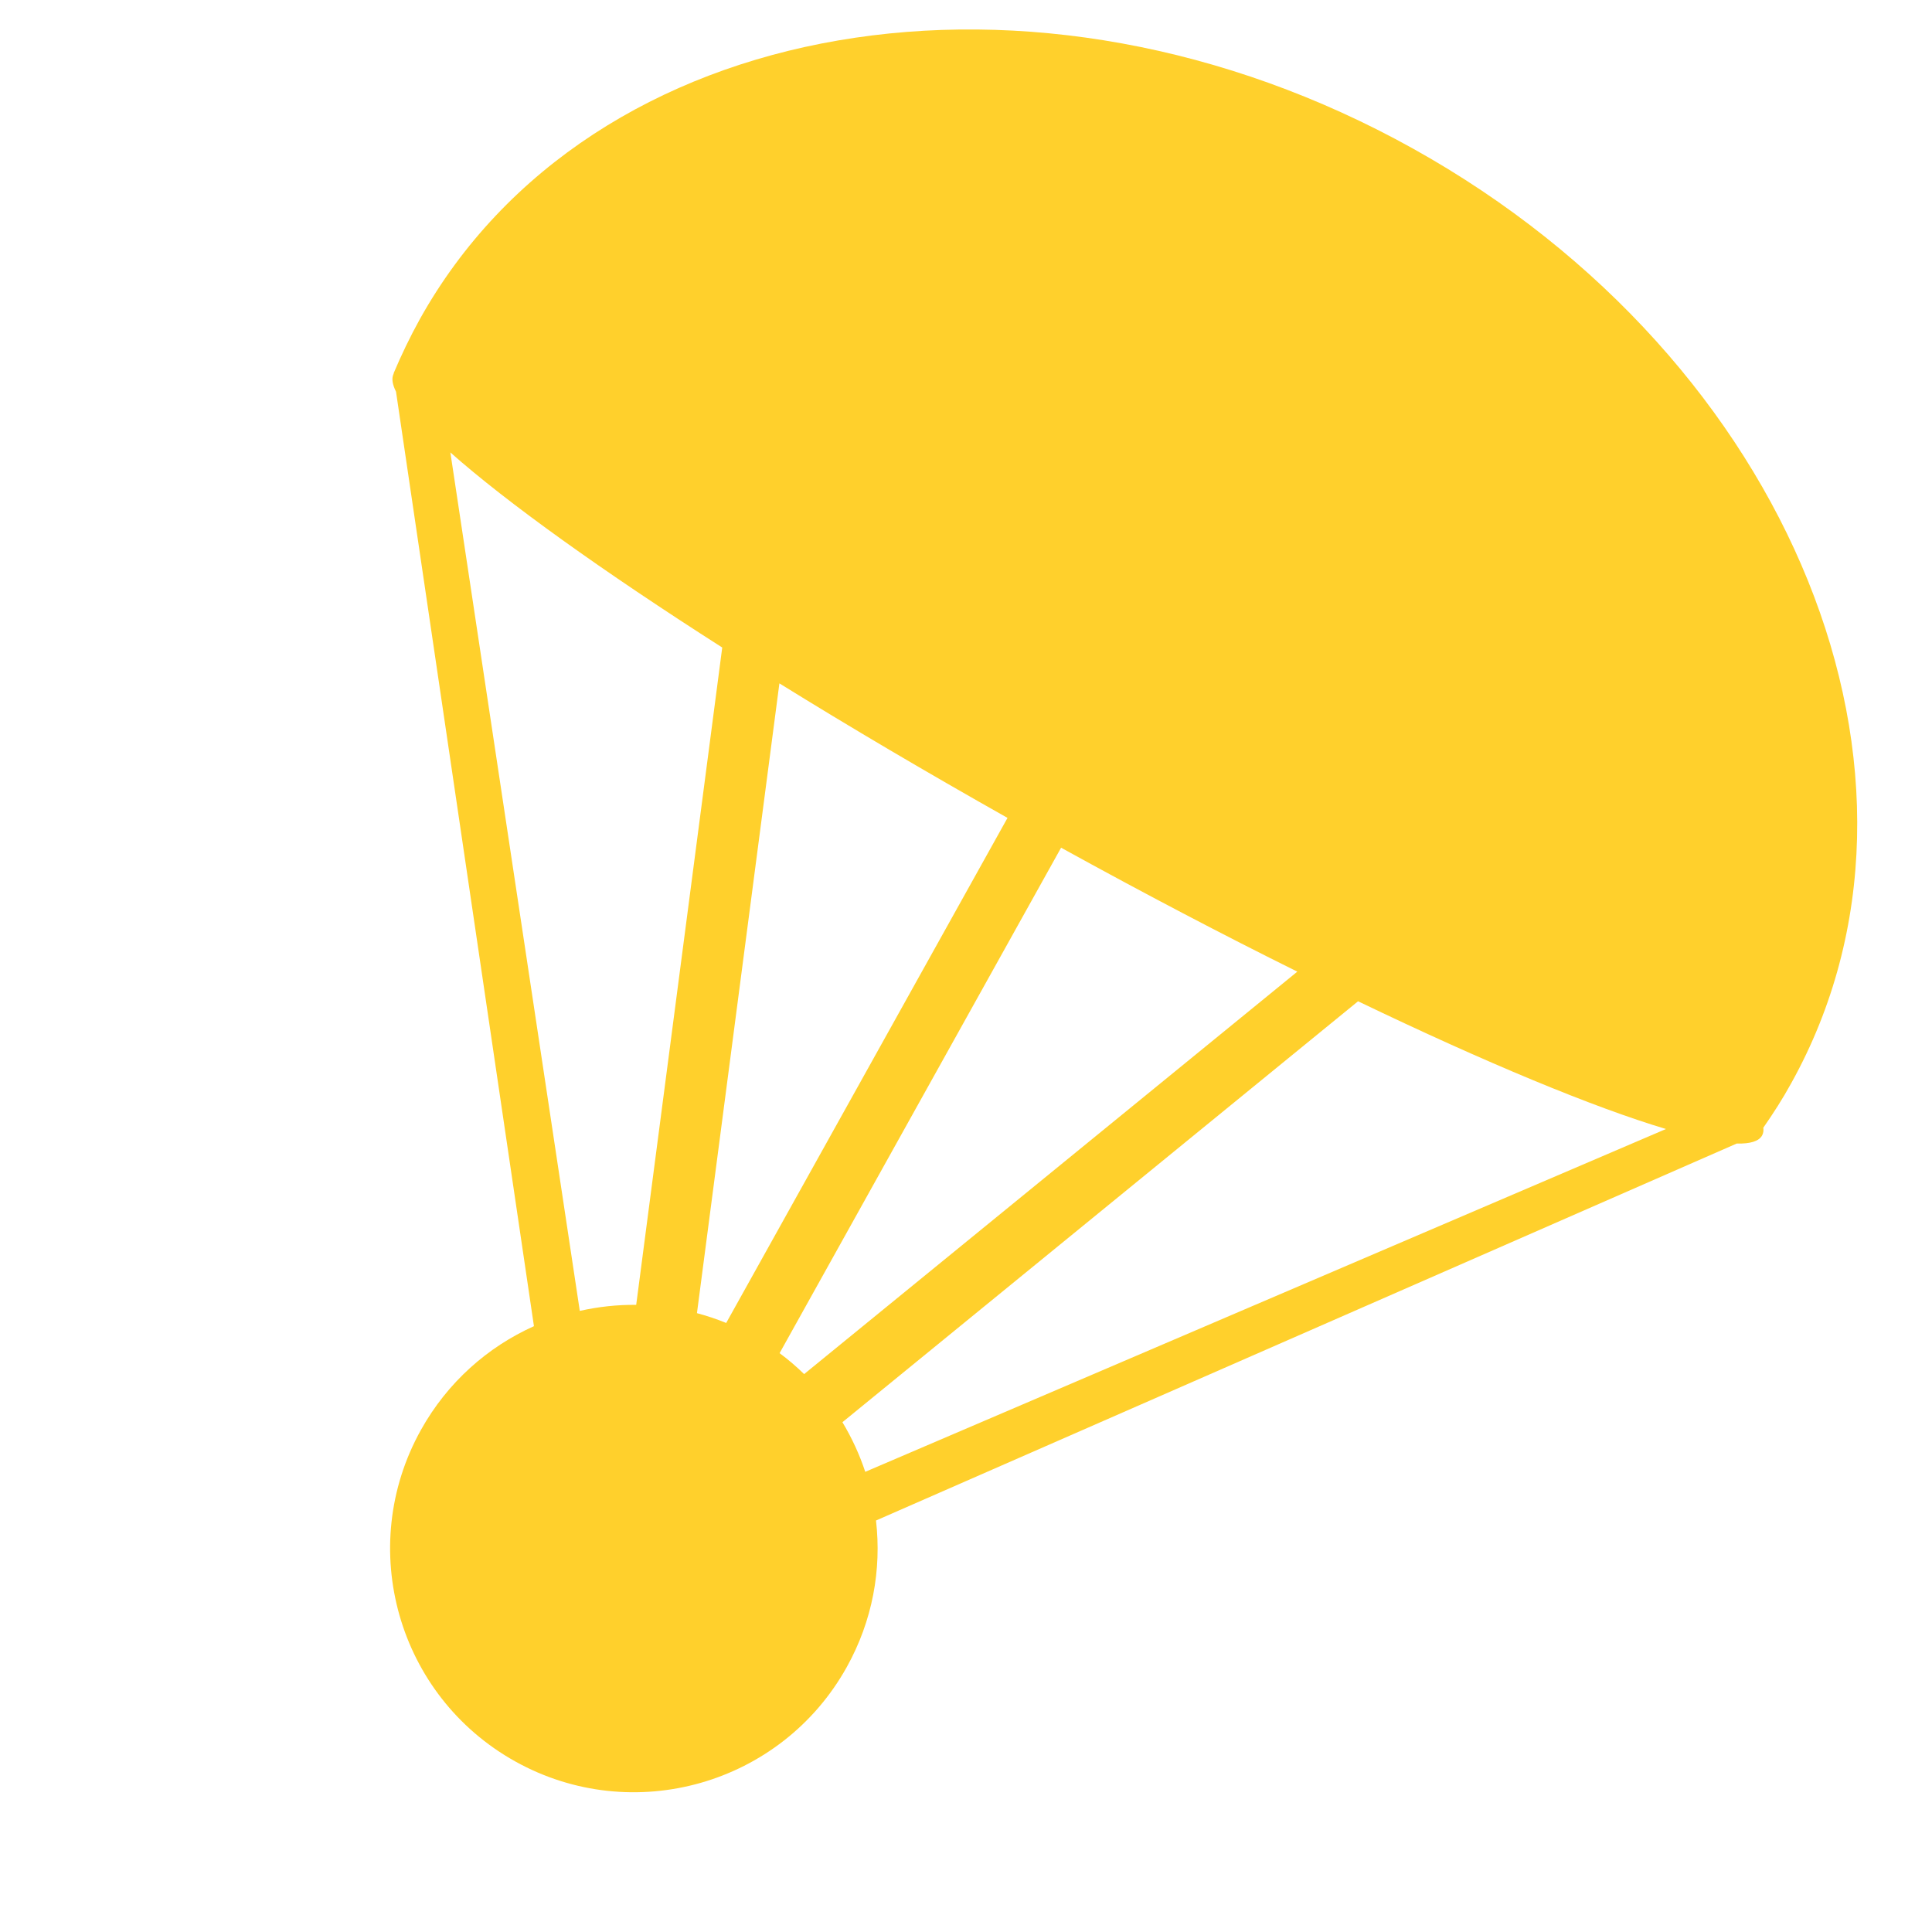 <?xml version="1.0" encoding="utf-8"?>
<!-- Generator: Adobe Illustrator 19.0.0, SVG Export Plug-In . SVG Version: 6.00 Build 0)  -->
<svg version="1.1" xmlns="http://www.w3.org/2000/svg" xmlns:xlink="http://www.w3.org/1999/xlink" x="0px" y="0px"
	 viewBox="0 0 1024 1024" style="enable-background:new 0 0 1024 1024;" xml:space="preserve">
<style type="text/css">
	.st0{display:none;}
	.st1{display:inline;}
	.st2{fill:#FFD02C;}
	.st3{display:inline;fill:none;}
	.st4{display:inline;fill:none;stroke:#FFD02C;stroke-width:2;stroke-miterlimit:10;}
</style>
<g id="Layer_1" class="st0">
	<g id="XMLID_1_" class="st1">
		<g id="XMLID_81_">
			<path id="XMLID_82_" class="st2" d="M512,2c68.9,0,135.6,13.5,198.5,40.1c60.7,25.7,115.3,62.5,162.1,109.3
				s83.6,101.4,109.3,162.1c26.6,62.9,40.1,129.7,40.1,198.5s-13.5,135.6-40.1,198.5c-25.7,60.7-62.5,115.3-109.3,162.1
				s-101.4,83.6-162.1,109.3c-62.9,26.6-129.7,40.1-198.5,40.1s-135.6-13.5-198.5-40.1c-60.7-25.7-115.3-62.5-162.1-109.3
				S67.8,771.2,42.1,710.5C15.5,647.6,2,580.9,2,512s13.5-135.6,40.1-198.5c25.7-60.7,62.5-115.3,109.3-162.1S252.8,67.8,313.5,42.1
				C376.4,15.5,443.1,2,512,2 M512,0C229.2,0,0,229.2,0,512s229.2,512,512,512s512-229.2,512-512S794.8,0,512,0L512,0z"/>
		</g>
	</g>
	<circle id="XMLID_5_" class="st3" cx="32" cy="32" r="32"/>
	<rect id="XMLID_22_" x="160.5" y="160" class="st4" width="704" height="704"/>
	<circle id="XMLID_24_" class="st4" cx="512.5" cy="512" r="352"/>
	<rect id="XMLID_33_" x="288" y="288" class="st4" width="448" height="449.6"/>
	<circle id="XMLID_34_" class="st4" cx="512" cy="513.6" r="224"/>
	<rect id="XMLID_35_" x="352" y="352" class="st4" width="318.3" height="318.3"/>
	<circle id="XMLID_36_" class="st4" cx="511.2" cy="511.2" r="159.2"/>
</g>
<g id="Layer_2">
	<path id="XMLID_60_" class="st2" d="M749,78.8C548.3-33,312.6,7.5,222.5,169.2c-5.2,9.4-9.8,19-13.9,28.7l0.1,0.1c0,0,0,0,0,0
		c-0.1,0.1-0.1,0.3-0.2,0.4l0,0l0,0c-1,2.3-0.5,5.4,1.4,9.2L283,702.9c-24.5,11-45.8,29.7-59.9,55c-34.7,62.3-12.3,141,50,175.7
		c62.3,34.7,141,12.3,175.7-50c13.7-24.6,18.5-51.7,15.5-77.7l456.2-199.8c7.1,0.2,11.7-1.2,13.4-4.2c0.7-1.2,0.9-2.6,0.7-4.2
		c5.3-7.6,10.3-15.4,14.8-23.6C1039.4,412.3,949.7,190.6,749,78.8z M426.2,728.3c-4.1-4-8.4-7.7-13-11.1l149.2-267.9
		c43.7,24.1,85.9,46.2,125.2,65.7L426.2,728.3z M534,433.5L384.9,701.2c-5.1-2.1-10.3-3.8-15.5-5.2l43.7-333.8
		C450.2,385.2,490.9,409.2,534,433.5z M238.7,239.8c30,26.6,80.5,62.8,144.1,103.4l-45.6,348.4c-10.1-0.1-20.1,1-29.9,3.2
		L238.7,239.8z M458.6,780.1c-3-9.1-7.1-18-12.1-26.3l273.3-223.1c67.8,32.6,125,56.3,163.2,67.7L458.6,780.1z"/>
</g>
</svg>
